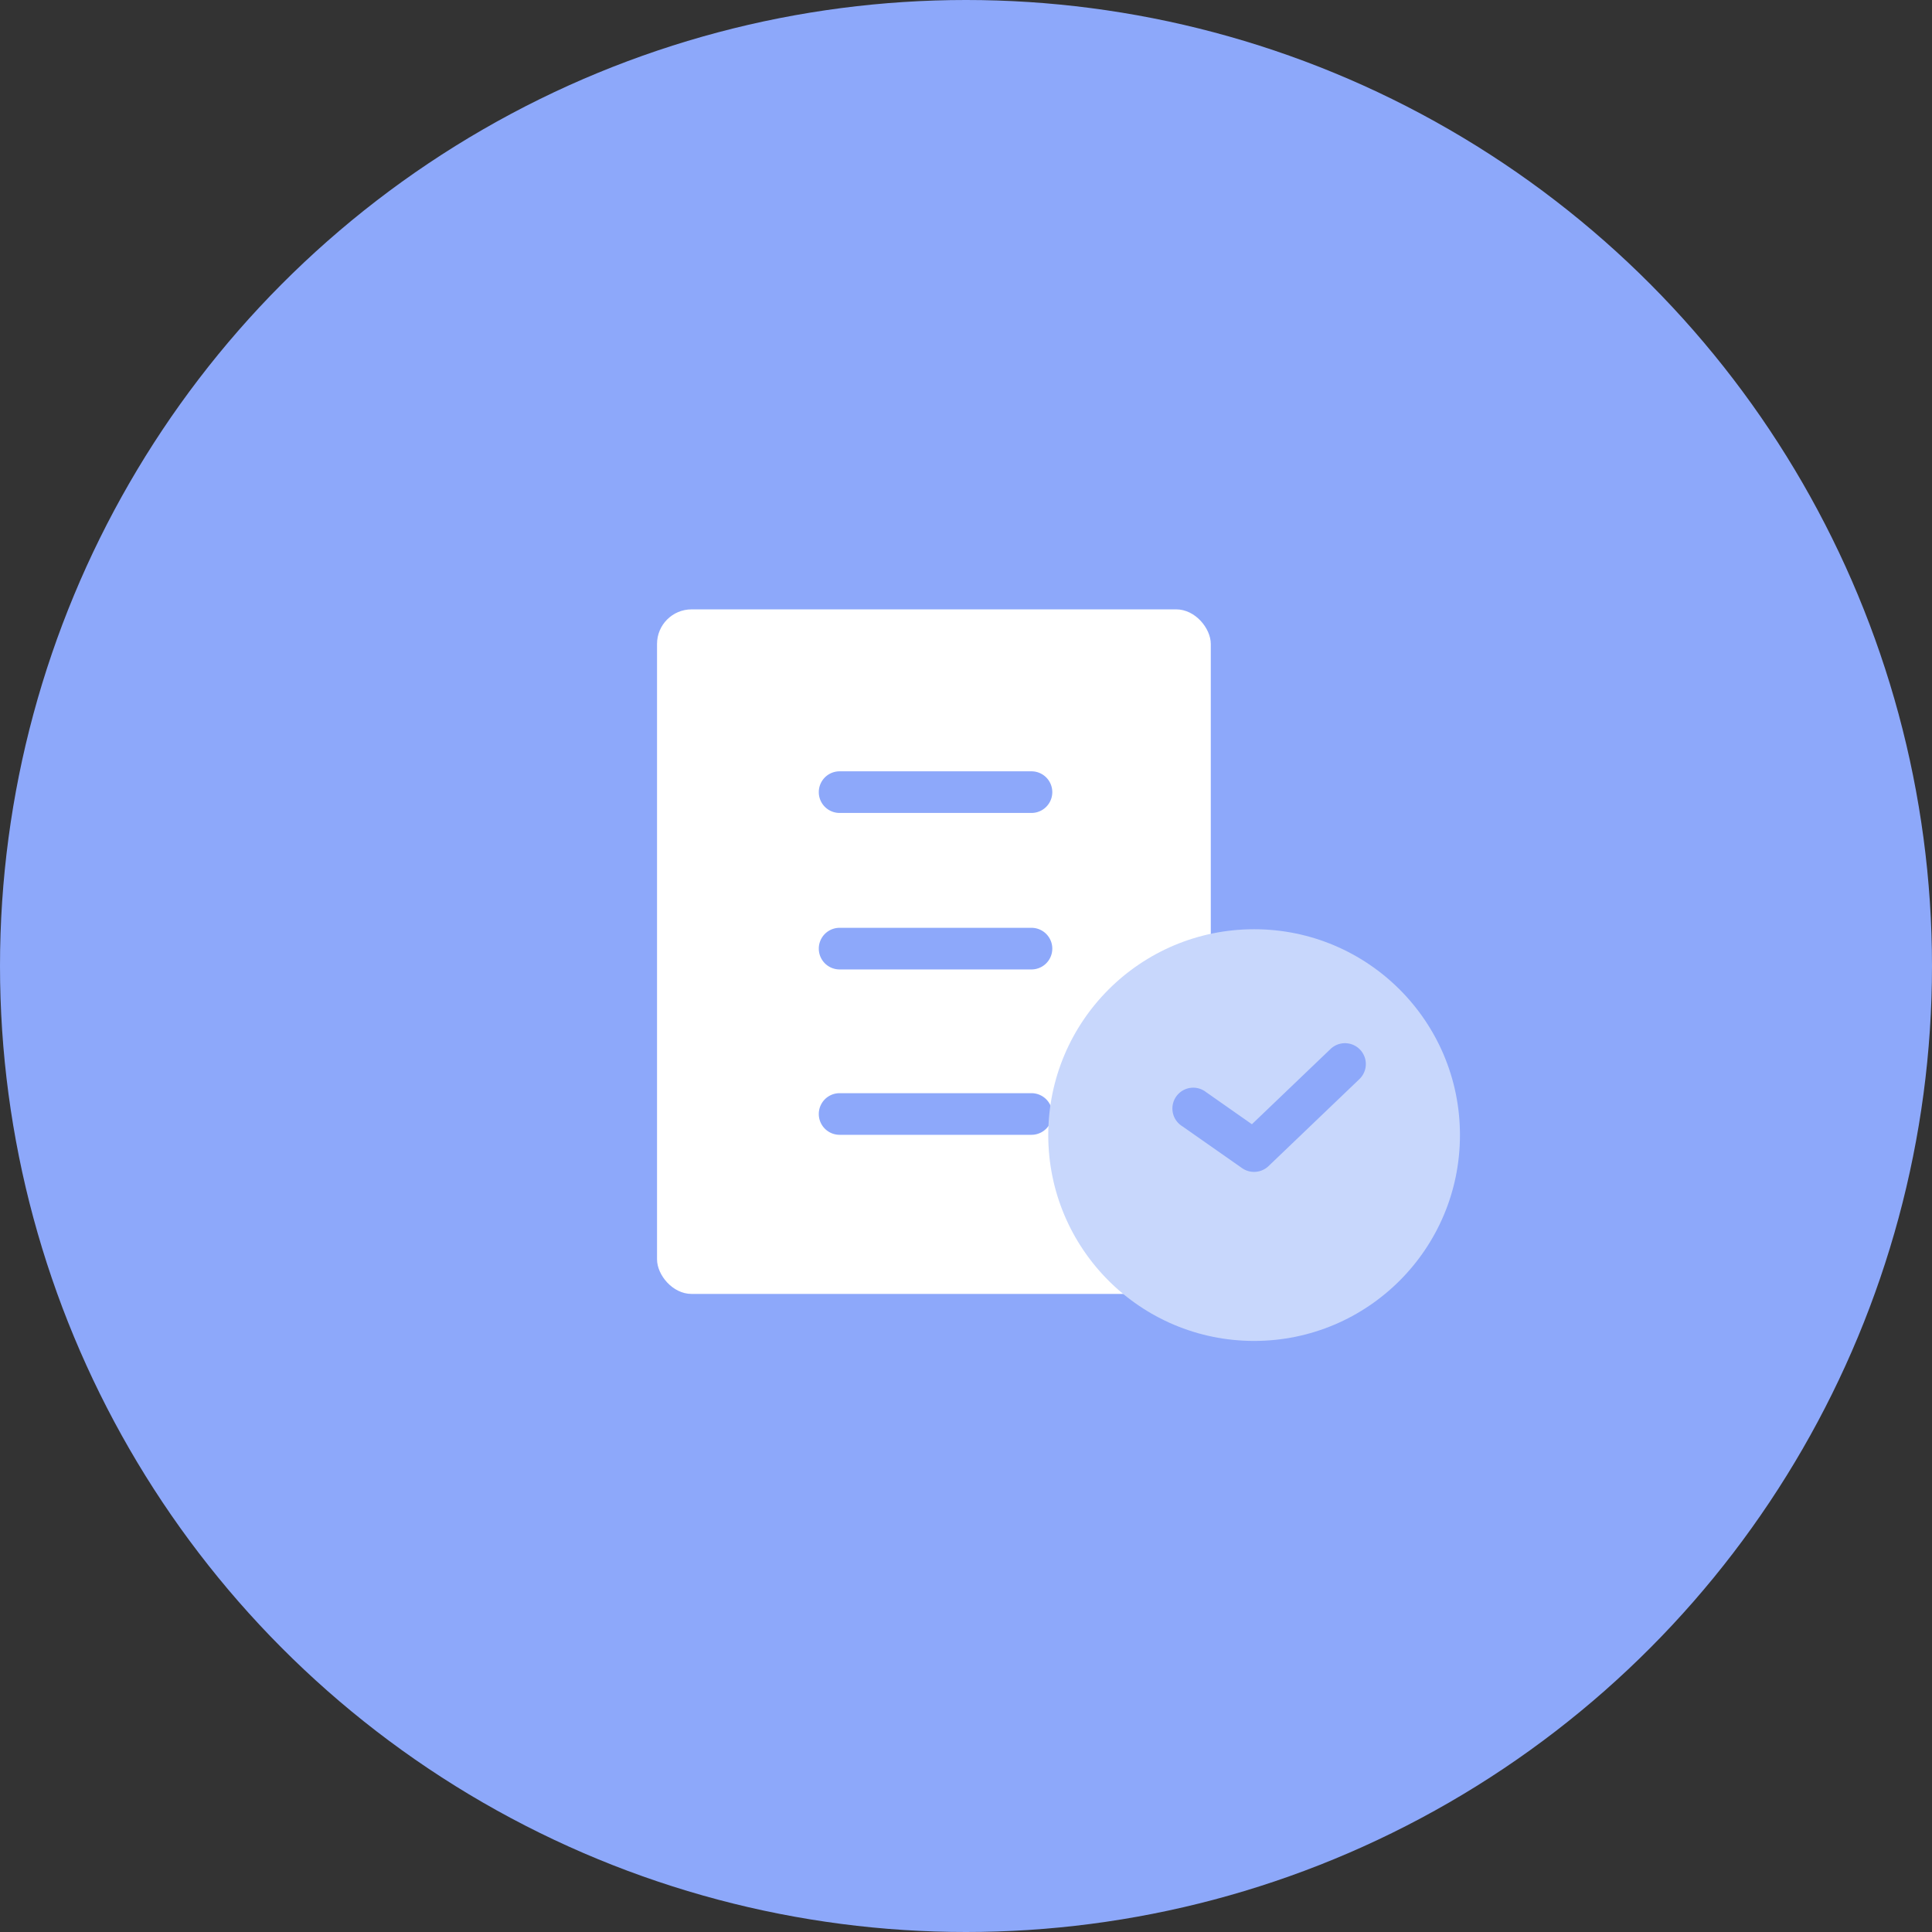 <svg height="64" viewBox="0 0 64 64" width="64" xmlns="http://www.w3.org/2000/svg"><rect x="0" y="0" width="64" height="64" fill="#333333" stroke="none"/><circle cx="32" cy="32" fill="#8da8fa" r="32"/><rect fill="#fff" height="22.677" rx="1.145" width="18.344" x="21.765" y="20.186"/><g fill="#8da8fa"><path d="m192.981 327.834h-6.356a.689.689 0 1 1 0-1.379h6.356a.689.689 0 1 1 0 1.379z" transform="translate(-158.812 -295.72)"/><path d="m192.981 324.46h-6.356a.689.689 0 1 1 0-1.379h6.356a.689.689 0 1 1 0 1.379z" transform="translate(-158.812 -297.53)"/><path d="m192.981 331.4h-6.356a.689.689 0 1 1 0-1.379h6.356a.689.689 0 1 1 0 1.379z" transform="translate(-158.812 -293.808)"/></g><circle cx="41.544" cy="37.601" fill="#c8d7fc" r="6.819"/><path d="m196.127 332.91a.687.687 0 0 1 -.4-.125l-1.986-1.391a.69.69 0 1 1 .791-1.129l1.522 1.067 2.606-2.494a.689.689 0 1 1 .954 1l-3.015 2.886a.689.689 0 0 1 -.472.186z" fill="#8da8fa" transform="translate(-154.583 -294.09)"/></svg>
